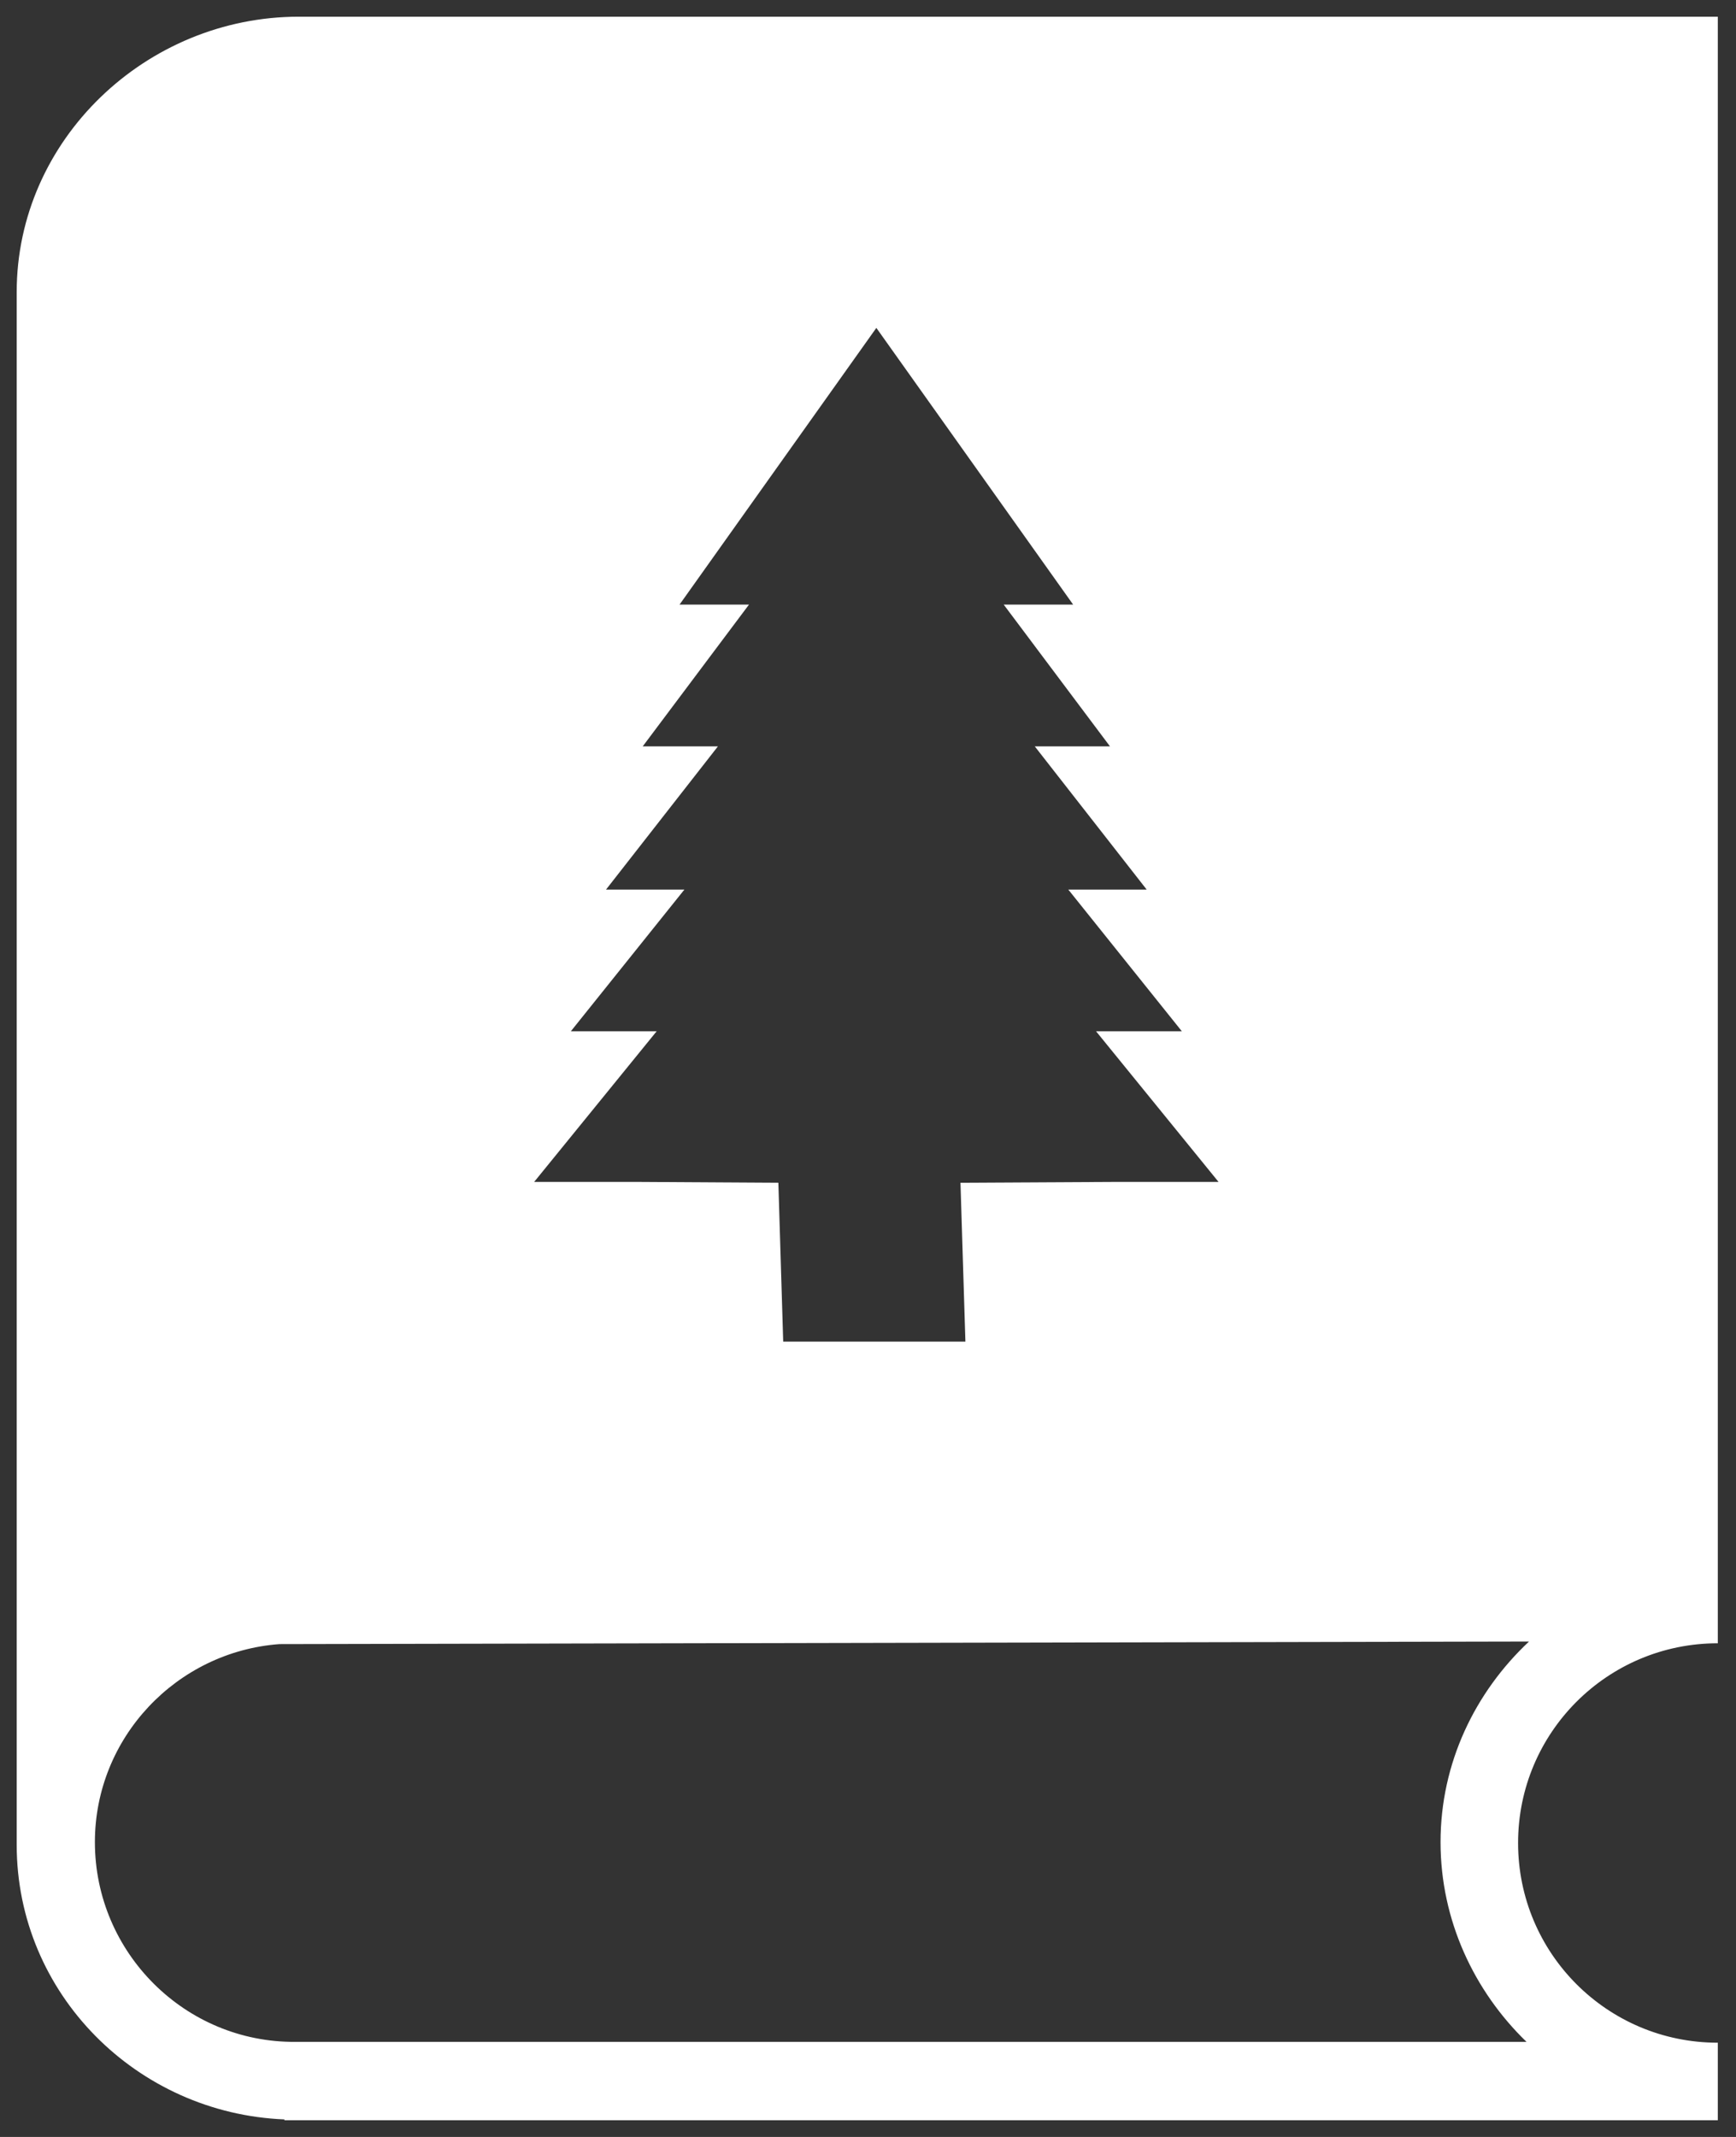 <?xml version="1.0" encoding="utf-8"?>
<!-- Uploaded to SVGRepo https://www.svgrepo.com -->
<svg version="1.1" id="Layer_1" xmlns="http://www.w3.org/2000/svg" xmlns:xlink="http://www.w3.org/1999/xlink" x="0px" y="0px"
	 width="208px" height="256px" viewBox="0 0 208 256" fill="white" enable-background="new 0 0 208 256" xml:space="preserve">
<rect x="0" y="0" width="208" height="256" fill="#333333" stroke="none"/>
<path d="M35.8,2C17.53,2,2,16.72,2,35c0,0,0,184.49,0,186c0,17.87,14.42,32.19,32.08,32.9v0.1h171.74v-9.29
	c-13.23,0-23.93-10.7-23.93-23.93c0-13.22,10.7-23.92,23.93-23.92V2H35.8z M68.4,123.54L82,106.57h-9.39l13.41-17.16h-9.01
	l12.73-16.98h-8.32L105,39.28l23.58,33.15h-8.32l12.73,16.98h-9.01l13.41,17.16H128l13.6,16.97h-10.28L146,141.59h-12.43l-18.49,0.1
	l0.59,19.03H93.84l-0.58-19.03l-16.83-0.1H64l14.68-18.05H68.4z M172.6,220.68c0,9.39,4.04,17.87,10.3,23.93H35.4
	c-13.23,0.1-24.03-10.7-24.03-23.93c0-12.52,9.79-22.81,22.11-23.72l149.72-0.31C176.74,202.71,172.6,211.19,172.6,220.68z"/>
</svg>

